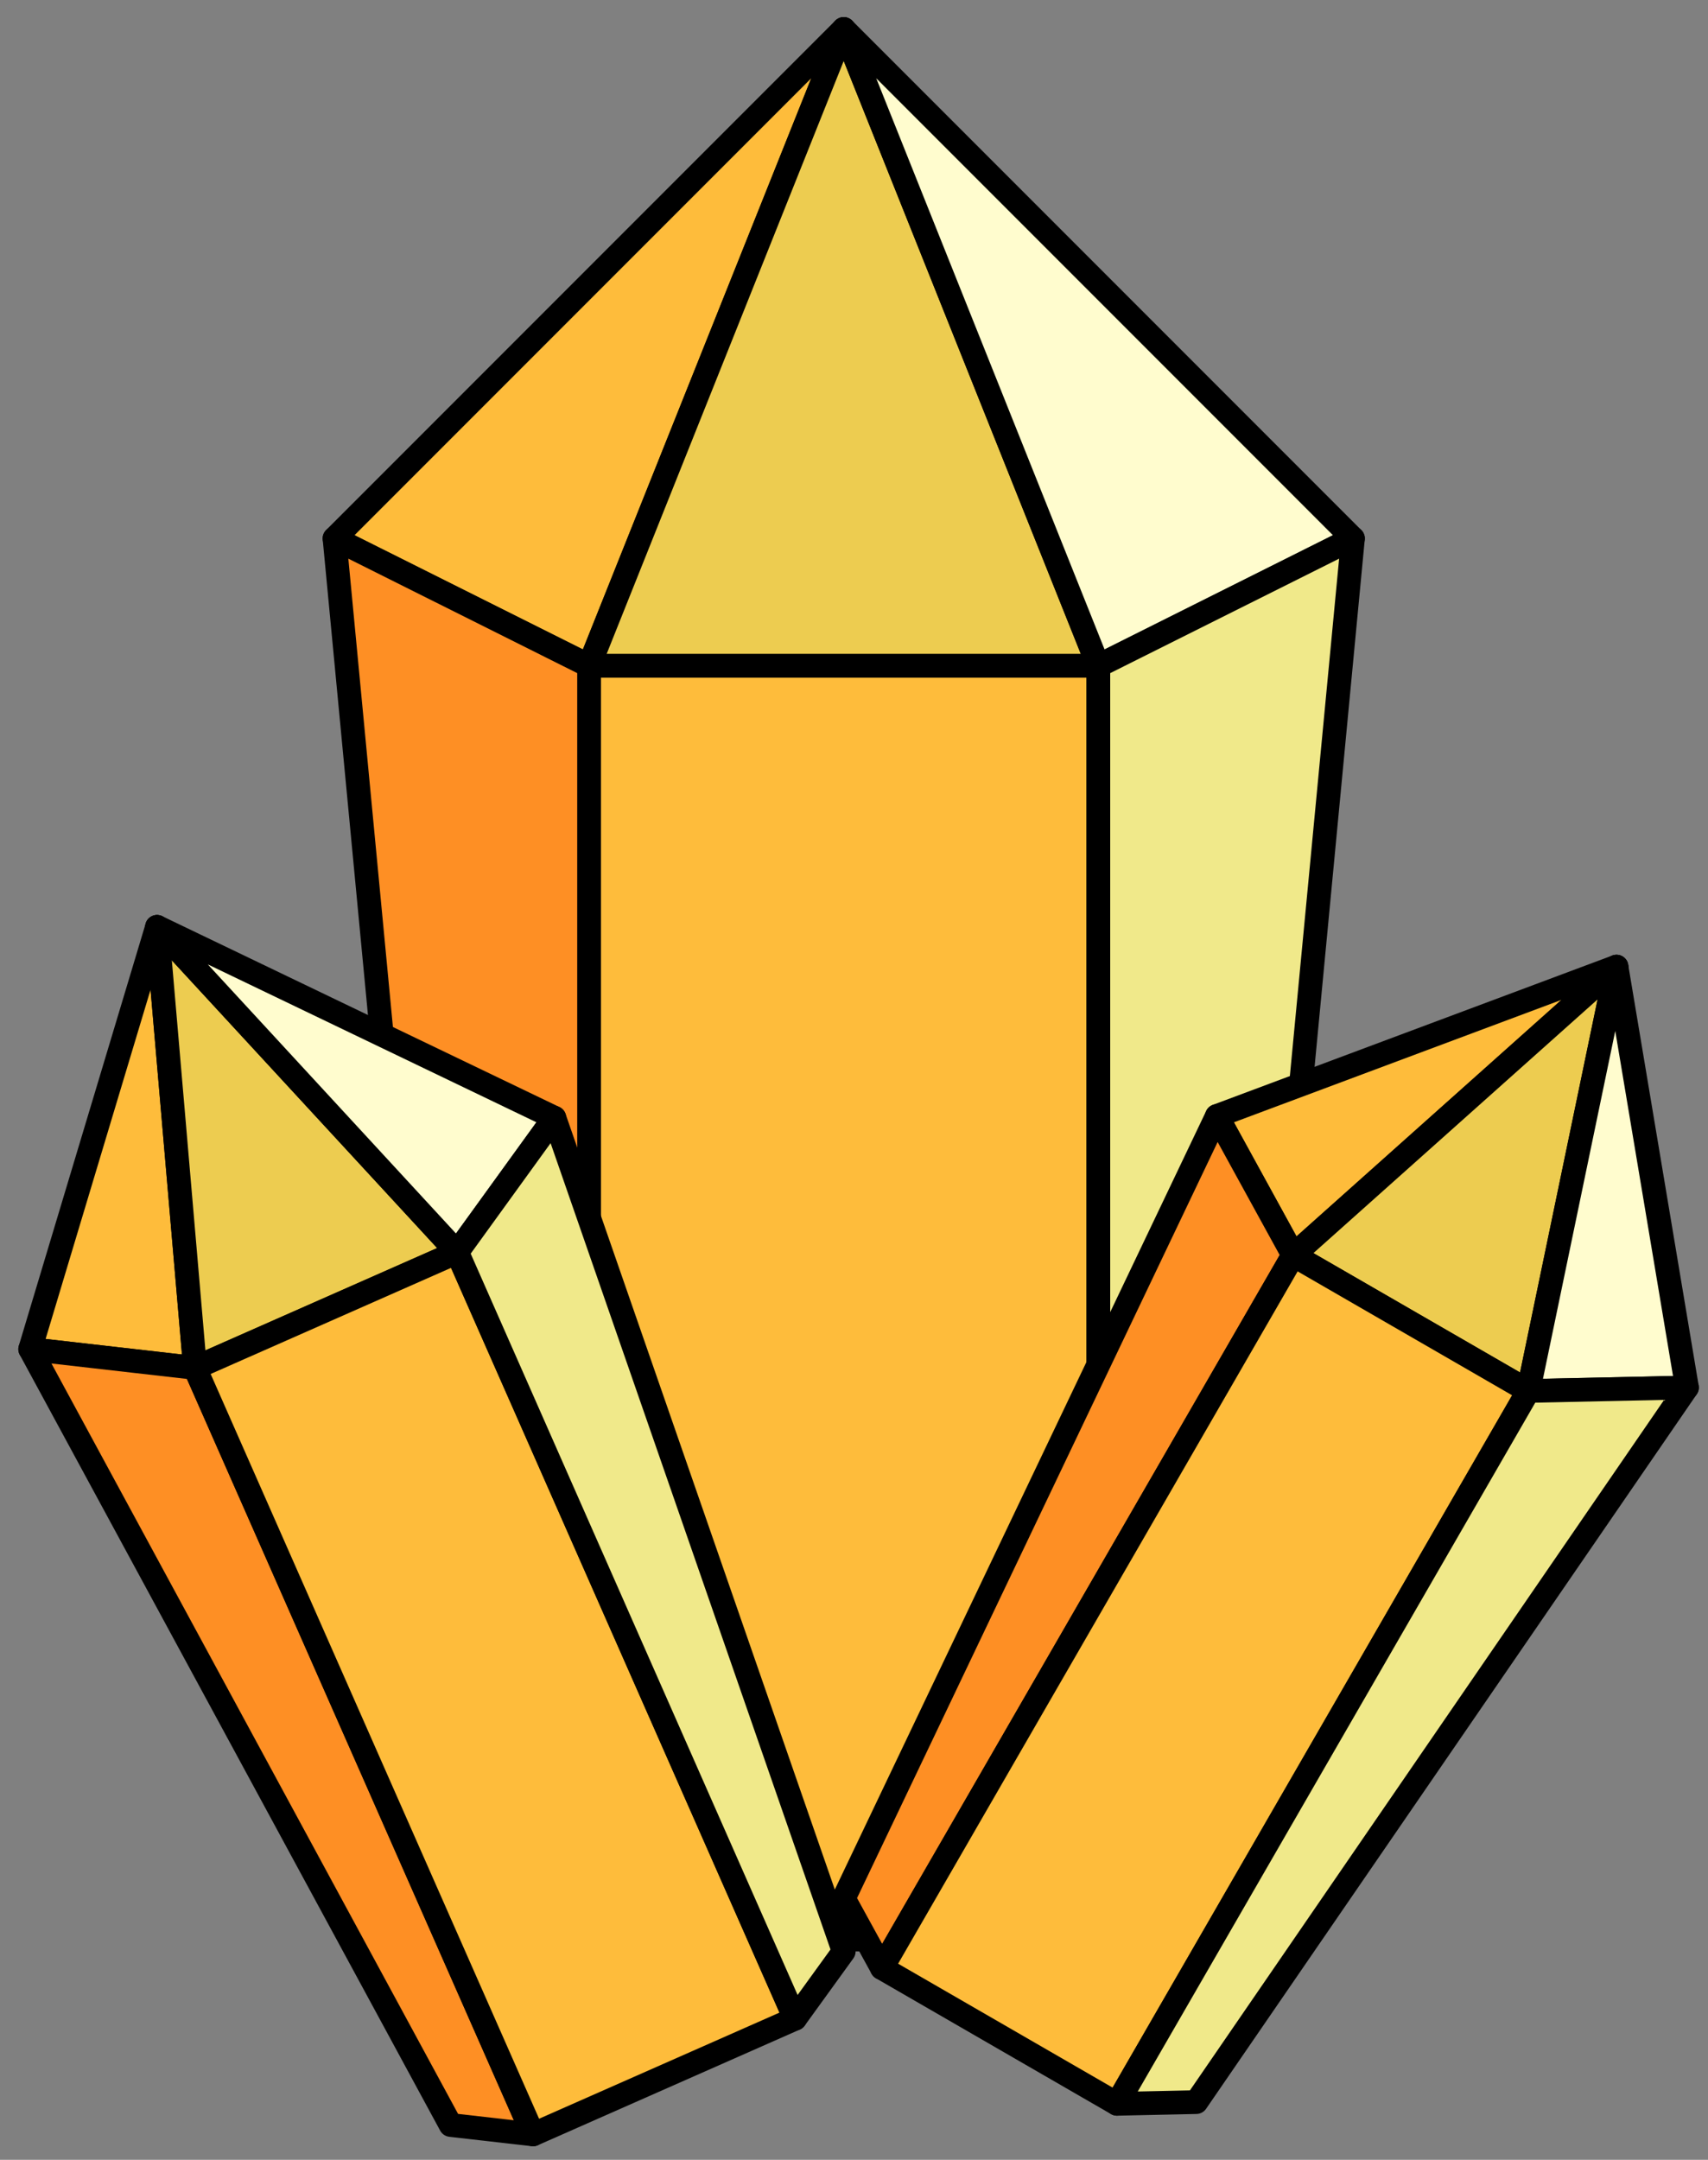 <?xml version="1.0" encoding="UTF-8" standalone="no"?><!DOCTYPE svg PUBLIC "-//W3C//DTD SVG 1.1//EN" "http://www.w3.org/Graphics/SVG/1.1/DTD/svg11.dtd"><svg width="100%" height="100%" viewBox="0 0 72 91" version="1.1" xmlns="http://www.w3.org/2000/svg" xmlns:xlink="http://www.w3.org/1999/xlink" xml:space="preserve" xmlns:serif="http://www.serif.com/" style="fill-rule:evenodd;clip-rule:evenodd;stroke-linecap:round;stroke-linejoin:round;stroke-miterlimit:1.5;"><rect x="0" y="0" width="72" height="91" fill="#808080" stroke="none"/><g id="crystal20"><g><path d="M35.567,1.221l-21.466,21.466l10.733,5.366l10.733,-26.832Z" style="fill:#febc3b;stroke:#000;stroke-width:1px;"/><path d="M46.3,28.053l-21.466,0l10.733,-26.832l10.733,26.832Z" style="fill:#edcc50;stroke:#000;stroke-width:1px;"/><path d="M57.033,22.687l-21.466,-21.466l10.733,26.832l10.733,-5.366Z" style="fill:#fffcce;stroke:#000;stroke-width:1px;"/><path d="M14.101,22.687l5.366,56.349l5.367,2.683l0,-53.666l-10.733,-5.366" style="fill:#fe8f24;stroke:#000;stroke-width:1px;"/><rect x="24.834" y="28.053" width="21.466" height="53.666" style="fill:#febc3b;stroke:#000;stroke-width:1px;"/><path d="M57.033,22.687l-10.733,5.366l0,53.666l5.367,-2.683l5.366,-56.349Z" style="fill:#f0e98a;stroke:#000;stroke-width:1px;"/></g><g><path d="M6.62,39.051l-5.348,17.792l6.949,0.792l-1.601,-18.584Z" style="fill:#febc3b;stroke:#000;stroke-width:1px;"/><path d="M19.269,52.76l-11.048,4.875l-1.601,-18.584l12.649,13.709Z" style="fill:#edcc50;stroke:#000;stroke-width:1px;"/><path d="M23.368,47.094l-16.748,-8.043l12.649,13.709l4.099,-5.666Z" style="fill:#fffcce;stroke:#000;stroke-width:1px;"/><path d="M1.272,56.843l17.723,32.69l3.474,0.396l-14.248,-32.294l-6.949,-0.792" style="fill:#fe8f24;stroke:#000;stroke-width:1px;"/><path d="M19.269,52.76l-11.048,4.875l14.248,32.294l11.048,-4.875l-14.248,-32.294Z" style="fill:#febc3b;stroke:#000;stroke-width:1px;"/><path d="M23.368,47.094l-4.099,5.666l14.248,32.294l2.05,-2.833l-12.199,-35.127Z" style="fill:#f0e98a;stroke:#000;stroke-width:1px;"/></g><g><path d="M68.143,40.727l-16.845,6.294l3.22,5.864l13.625,-12.158Z" style="fill:#febc3b;stroke:#000;stroke-width:1px;"/><path d="M64.426,58.605l-9.908,-5.72l13.625,-12.158l-3.717,17.878Z" style="fill:#edcc50;stroke:#000;stroke-width:1px;"/><path d="M71.114,58.462l-2.971,-17.735l-3.717,17.878l6.688,-0.143Z" style="fill:#fffcce;stroke:#000;stroke-width:1px;"/><path d="M51.298,47.021l-15.731,32.967l1.61,2.932l17.341,-30.035l-3.22,-5.864" style="fill:#fe8f24;stroke:#000;stroke-width:1px;"/><path d="M64.426,58.605l-9.908,-5.72l-17.341,30.035l9.908,5.721l17.341,-30.036Z" style="fill:#febc3b;stroke:#000;stroke-width:1px;"/><path d="M71.114,58.462l-6.688,0.143l-17.341,30.036l3.344,-0.072l20.685,-30.107Z" style="fill:#f0e98a;stroke:#000;stroke-width:1px;"/></g></g></svg>
